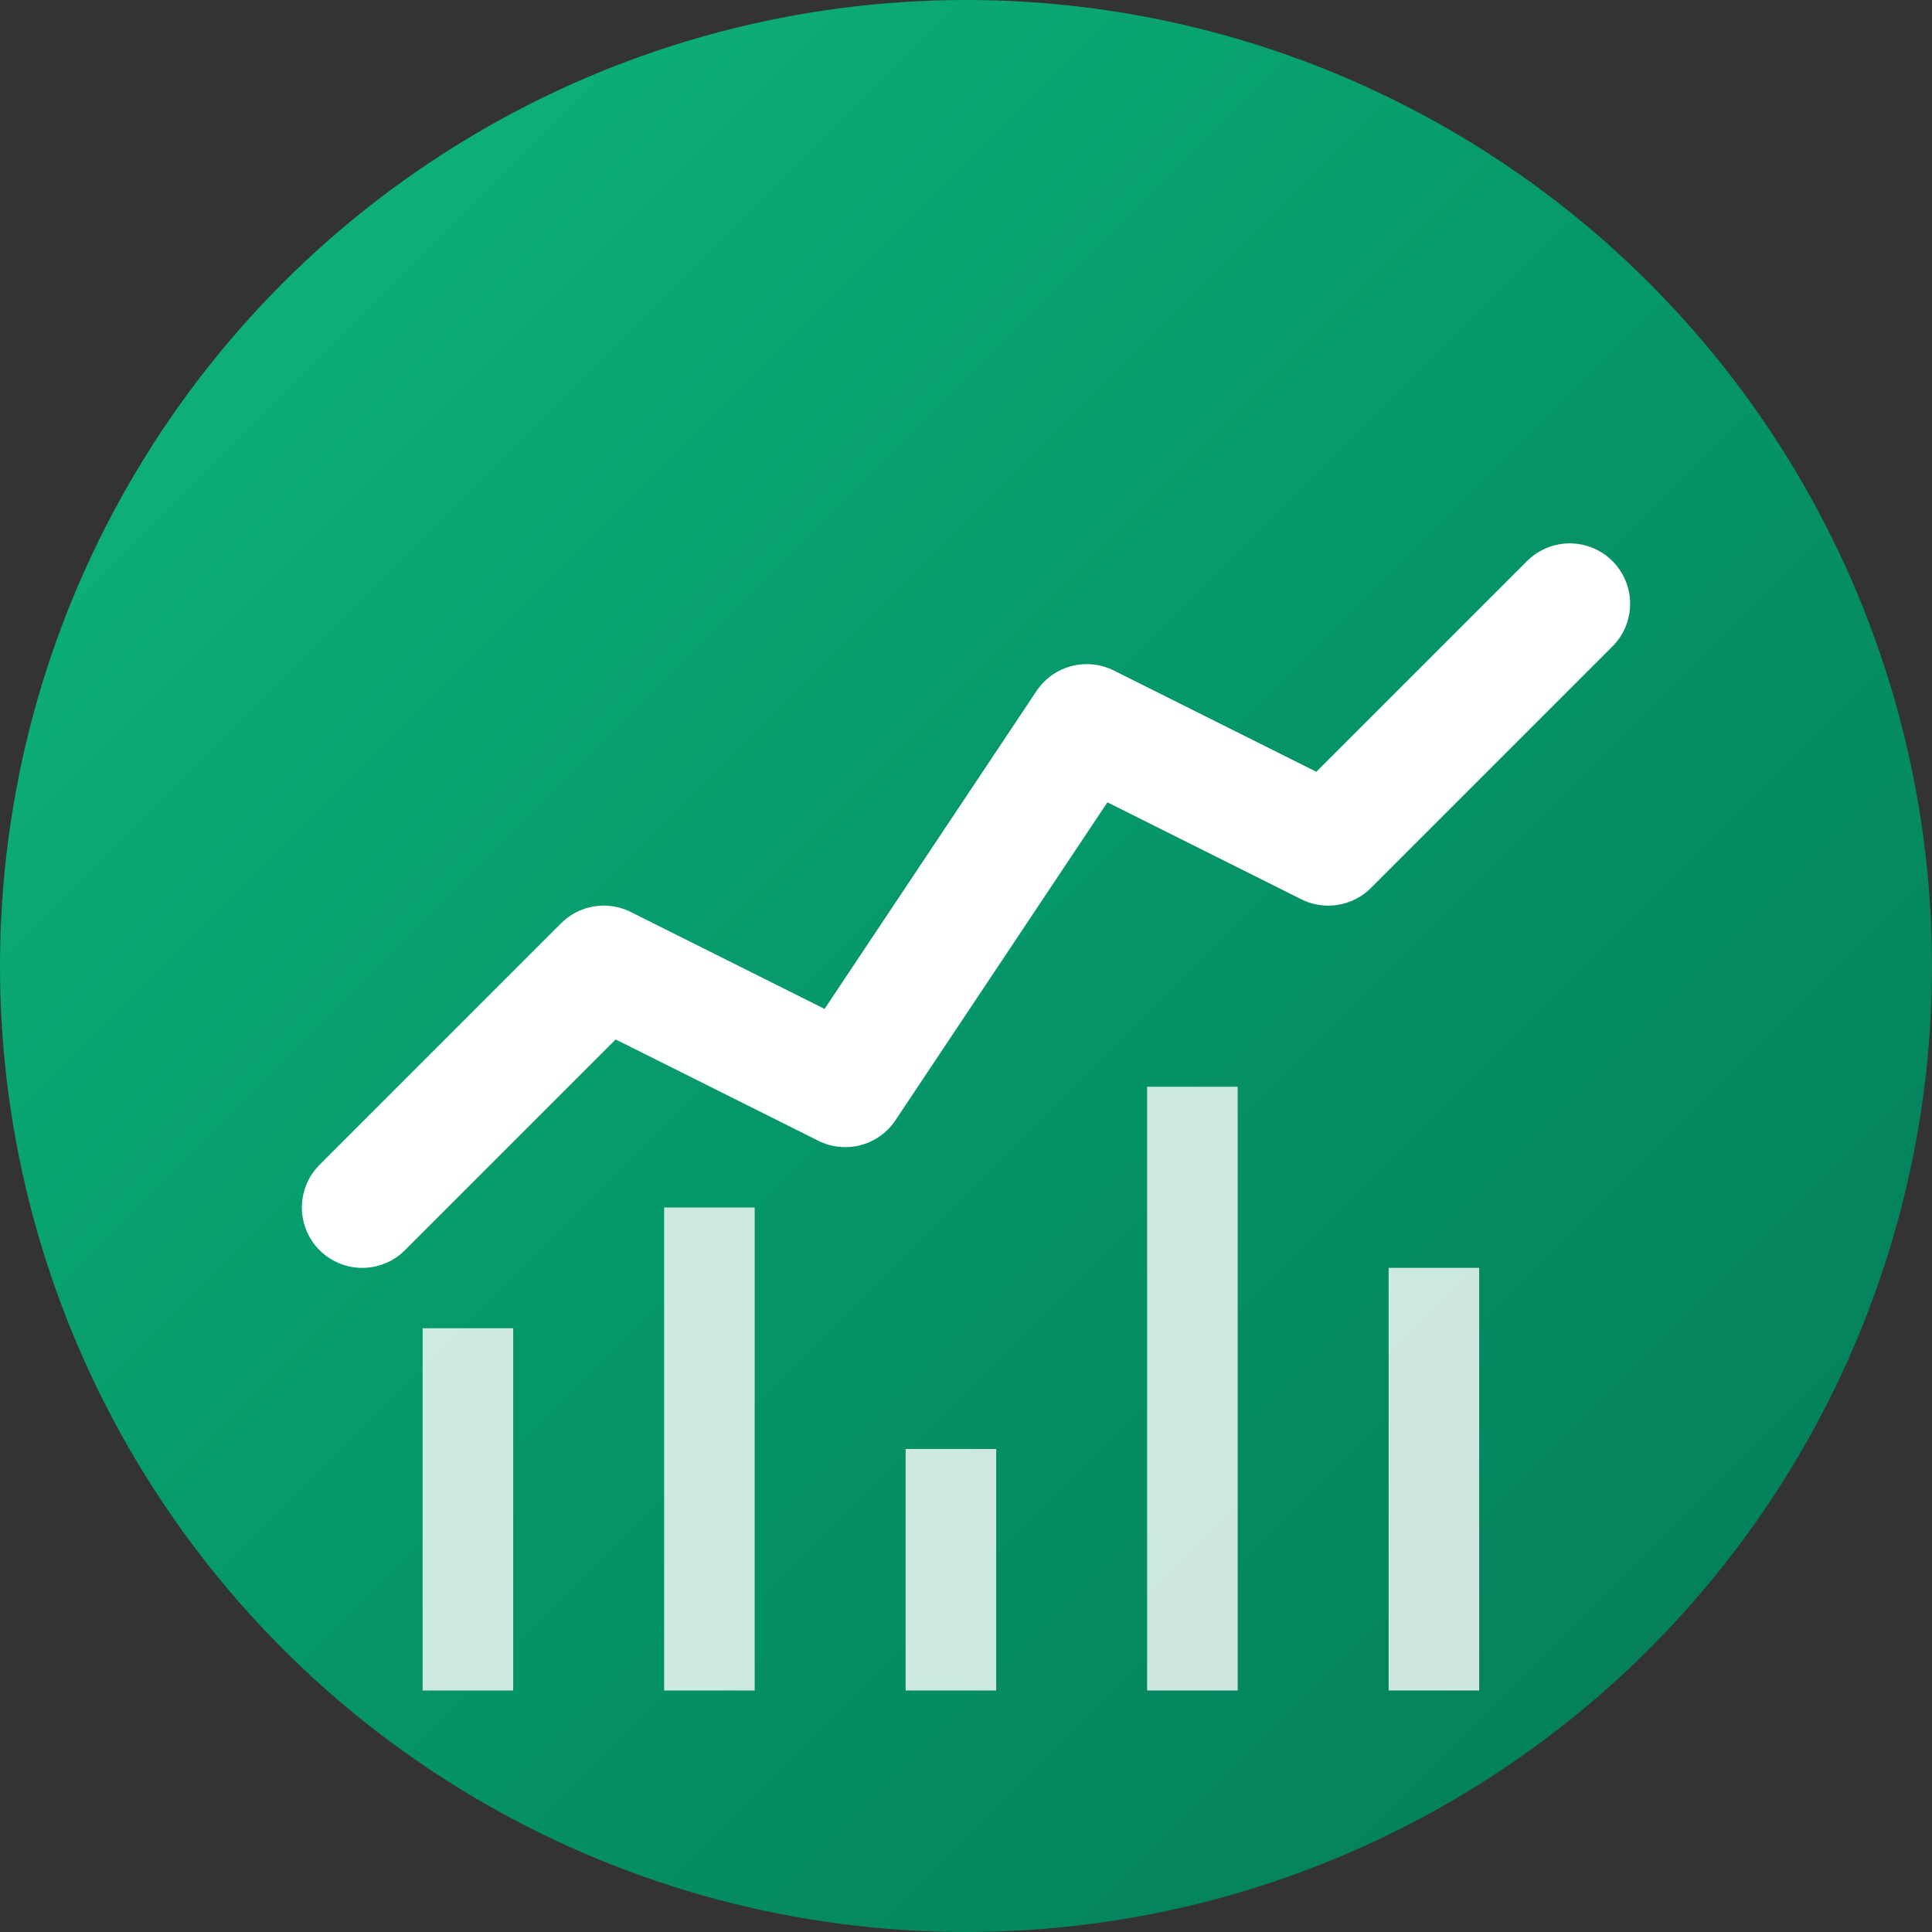 <svg xmlns="http://www.w3.org/2000/svg" viewBox="0 0 32 32" fill="none">
  <rect x="0" y="0" width="32" height="32" fill="#333333" stroke="none"/>
  <!-- Background circle with gradient -->
  <circle cx="16" cy="16" r="16" fill="url(#gradient)" />
  
  <!-- Trading chart lines -->
  <path d="M6 20 L10 16 L14 18 L18 12 L22 14 L26 10" stroke="white" stroke-width="2" fill="none" stroke-linecap="round" stroke-linejoin="round"/>
  
  <!-- Chart bars -->
  <rect x="7" y="22" width="1.5" height="6" fill="white" opacity="0.8"/>
  <rect x="11" y="20" width="1.5" height="8" fill="white" opacity="0.8"/>
  <rect x="15" y="24" width="1.5" height="4" fill="white" opacity="0.8"/>
  <rect x="19" y="18" width="1.5" height="10" fill="white" opacity="0.8"/>
  <rect x="23" y="21" width="1.5" height="7" fill="white" opacity="0.8"/>
  
  <!-- Gradient definition -->
  <defs>
    <linearGradient id="gradient" x1="0%" y1="0%" x2="100%" y2="100%">
      <stop offset="0%" style="stop-color:#10b981;stop-opacity:1" />
      <stop offset="50%" style="stop-color:#059669;stop-opacity:1" />
      <stop offset="100%" style="stop-color:#047857;stop-opacity:1" />
    </linearGradient>
  </defs>
</svg>